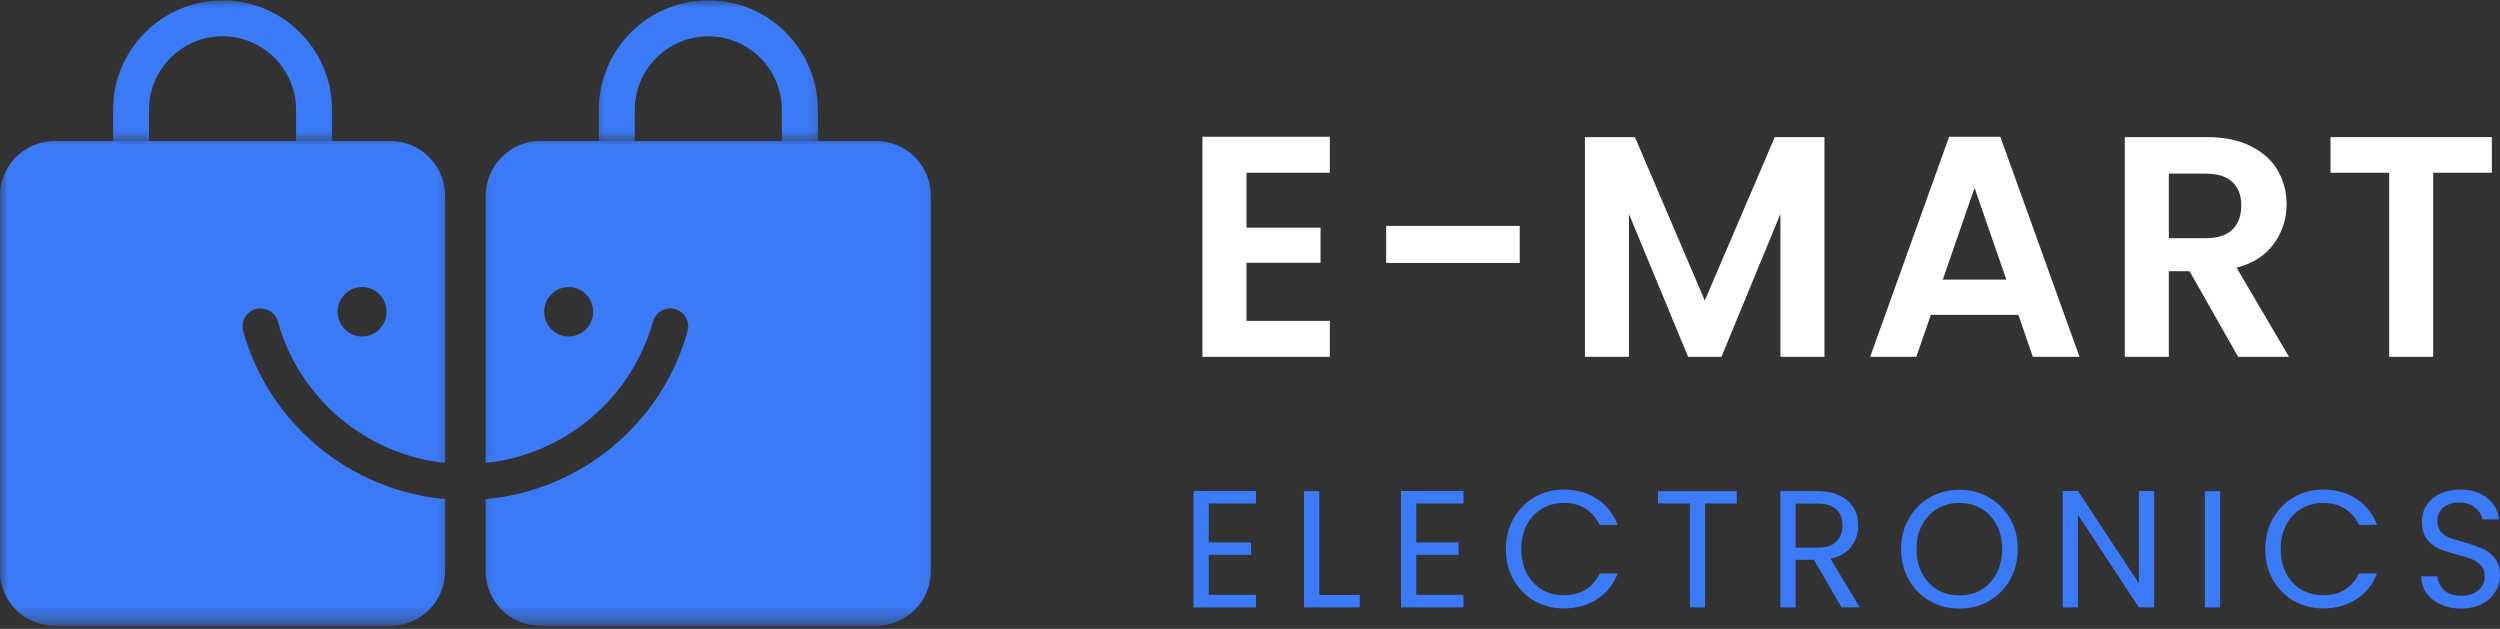 <svg width="163" height="41" viewBox="0 0 163 41" fill="none" xmlns="http://www.w3.org/2000/svg">
<rect x="0" y="0" width="163" height="41" fill="#333333" stroke="none"/>
<mask id="mask0_315_14" style="mask-type:luminance" maskUnits="userSpaceOnUse" x="0" y="8" width="30" height="33">
<path d="M0 8.618H29.656V40.64H0V8.618Z" fill="white"/>
</mask>
<g mask="url(#mask0_315_14)">
<path d="M16.673 20.151C17.3 19.98 17.946 20.343 18.118 20.967C19.516 26.007 23.896 29.645 29.021 30.183V12.774C29.021 10.798 27.42 9.193 25.443 9.193H3.576C1.596 9.193 -0.009 10.798 -0.009 12.774V37.228C-0.009 39.204 1.596 40.806 3.576 40.806H25.443C27.42 40.806 29.021 39.204 29.021 37.228V32.54C22.846 31.993 17.537 27.643 15.858 21.593C15.686 20.97 16.05 20.326 16.673 20.151ZM23.61 18.715C24.491 18.715 25.206 19.436 25.206 20.329C25.206 21.215 24.491 21.939 23.61 21.939C22.732 21.939 22.014 21.215 22.014 20.329C22.014 19.436 22.732 18.715 23.61 18.715Z" fill="#3B7BF8"/>
</g>
<mask id="mask1_315_14" style="mask-type:luminance" maskUnits="userSpaceOnUse" x="6" y="0" width="17" height="10">
<path d="M6.957 0H22.334V9.351H6.957V0Z" fill="white"/>
</mask>
<g mask="url(#mask1_315_14)">
<path d="M21.648 9.193H19.305V7.16C19.305 4.517 17.154 2.366 14.511 2.366C11.865 2.366 9.714 4.517 9.714 7.16V9.193H7.371V7.16C7.371 3.224 10.575 0.023 14.511 0.023C18.444 0.023 21.65 3.227 21.65 7.16V9.193H21.648Z" fill="#3B7BF8"/>
</g>
<mask id="mask2_315_14" style="mask-type:luminance" maskUnits="userSpaceOnUse" x="31" y="8" width="30" height="33">
<path d="M31.121 8.618H60.96V40.64H31.121V8.618Z" fill="white"/>
</mask>
<g mask="url(#mask2_315_14)">
<path d="M57.113 9.193H35.243C33.266 9.193 31.664 10.798 31.664 12.774V30.183C36.79 29.648 41.169 26.007 42.574 20.967C42.745 20.343 43.389 19.977 44.013 20.151C44.636 20.326 45.002 20.97 44.831 21.593C43.149 27.643 37.843 31.993 31.664 32.54V37.228C31.664 39.204 33.266 40.806 35.243 40.806H57.113C59.09 40.806 60.694 39.204 60.694 37.228V12.774C60.694 10.798 59.09 9.193 57.113 9.193ZM37.079 21.939C36.195 21.939 35.483 21.215 35.483 20.329C35.483 19.436 36.195 18.715 37.079 18.715C37.96 18.715 38.675 19.436 38.675 20.329C38.675 21.215 37.96 21.939 37.079 21.939Z" fill="#3B7BF8"/>
</g>
<mask id="mask3_315_14" style="mask-type:luminance" maskUnits="userSpaceOnUse" x="38" y="0" width="16" height="10">
<path d="M38.444 0H53.821V9.351H38.444V0Z" fill="white"/>
</mask>
<g mask="url(#mask3_315_14)">
<path d="M53.32 9.193H50.978V7.16C50.978 4.517 48.827 2.366 46.181 2.366C43.538 2.366 41.387 4.517 41.387 7.16V9.193H39.044V7.16C39.044 3.224 42.248 0.023 46.181 0.023C50.12 0.023 53.323 3.227 53.323 7.16V9.193H53.32Z" fill="#3B7BF8"/>
</g>
<path d="M81.271 11.263V14.844H86.099V17.133H81.271V20.92H86.706V23.265H78.399V8.918H86.706V11.263H81.271Z" fill="white"/>
<path d="M99.086 14.73V17.144H90.379V14.73H99.086Z" fill="white"/>
<path d="M118.954 8.94V23.265H116.083V13.952L112.238 23.265H110.064L106.208 13.952V23.265H103.337V8.94H106.598L111.151 19.593L115.716 8.94H118.954Z" fill="white"/>
<path d="M131.602 20.531H125.892L124.943 23.265H121.934L127.082 8.918H130.423L135.583 23.265H132.54L131.602 20.531ZM130.812 18.231L128.741 12.247L126.67 18.231H130.812Z" fill="white"/>
<path d="M145.927 23.265L142.758 17.682H141.408V23.265H138.536V8.94H143.914C145.018 8.94 145.962 9.135 146.74 9.524C147.523 9.913 148.113 10.439 148.502 11.103C148.891 11.767 149.085 12.51 149.085 13.334C149.085 14.272 148.811 15.125 148.261 15.886C147.712 16.649 146.9 17.173 145.824 17.453L149.245 23.265H145.927ZM141.408 15.531H143.811C144.589 15.531 145.166 15.345 145.55 14.97C145.939 14.59 146.133 14.063 146.133 13.391C146.133 12.736 145.939 12.23 145.55 11.87C145.166 11.503 144.589 11.32 143.811 11.32H141.408V15.531Z" fill="white"/>
<path d="M162.467 8.94V11.263H158.645V23.265H155.774V11.263H151.952V8.94H162.467Z" fill="white"/>
<path d="M78.811 32.825V35.365H81.569V36.177H78.811V38.786H81.889V39.598H77.816V32.012H81.889V32.825H78.811Z" fill="#3B7BF8"/>
<path d="M86.016 38.797H88.659V39.598H85.02V32.024H86.016V38.797Z" fill="#3B7BF8"/>
<path d="M92.341 32.825V35.365H95.098V36.177H92.341V38.786H95.418V39.598H91.345V32.012H95.418V32.825H92.341Z" fill="#3B7BF8"/>
<path d="M98.184 35.8C98.184 35.067 98.347 34.409 98.676 33.82C99.011 33.225 99.466 32.762 100.038 32.424C100.615 32.09 101.256 31.921 101.96 31.921C102.789 31.921 103.51 32.124 104.122 32.527C104.74 32.925 105.189 33.488 105.472 34.221H104.294C104.079 33.763 103.773 33.414 103.379 33.168C102.99 32.916 102.515 32.79 101.96 32.79C101.433 32.79 100.959 32.916 100.541 33.168C100.121 33.414 99.789 33.763 99.546 34.221C99.308 34.672 99.191 35.199 99.191 35.8C99.191 36.403 99.308 36.932 99.546 37.39C99.789 37.842 100.121 38.191 100.541 38.443C100.959 38.688 101.433 38.809 101.96 38.809C102.515 38.809 102.99 38.688 103.379 38.443C103.773 38.199 104.079 37.847 104.294 37.39H105.472C105.189 38.116 104.74 38.677 104.122 39.072C103.51 39.469 102.789 39.667 101.96 39.667C101.256 39.667 100.615 39.504 100.038 39.175C99.466 38.84 99.011 38.38 98.676 37.79C98.347 37.204 98.184 36.54 98.184 35.8Z" fill="#3B7BF8"/>
<path d="M113.238 32.024V32.825H111.167V39.598H110.183V32.825H108.101V32.024H113.238Z" fill="#3B7BF8"/>
<path d="M120.072 39.598L118.264 36.497H117.074V39.598H116.079V32.024H118.527C119.099 32.024 119.58 32.124 119.969 32.321C120.364 32.513 120.661 32.776 120.861 33.111C121.059 33.448 121.159 33.829 121.159 34.255C121.159 34.776 121.004 35.236 120.701 35.639C120.404 36.037 119.952 36.3 119.351 36.429L121.25 39.598H120.072ZM117.074 35.708H118.527C119.059 35.708 119.46 35.579 119.729 35.319C119.995 35.053 120.129 34.698 120.129 34.255C120.129 33.806 119.995 33.46 119.729 33.214C119.468 32.962 119.068 32.836 118.527 32.836H117.074V35.708Z" fill="#3B7BF8"/>
<path d="M127.749 39.678C127.045 39.678 126.404 39.515 125.826 39.186C125.246 38.852 124.788 38.391 124.453 37.802C124.116 37.207 123.95 36.54 123.95 35.8C123.95 35.067 124.116 34.409 124.453 33.82C124.788 33.225 125.246 32.765 125.826 32.436C126.404 32.101 127.045 31.932 127.749 31.932C128.458 31.932 129.101 32.101 129.682 32.436C130.26 32.765 130.718 33.222 131.055 33.809C131.39 34.398 131.559 35.062 131.559 35.8C131.559 36.549 131.39 37.215 131.055 37.802C130.718 38.391 130.26 38.852 129.682 39.186C129.101 39.515 128.458 39.678 127.749 39.678ZM127.749 38.82C128.281 38.82 128.758 38.7 129.179 38.454C129.605 38.202 129.937 37.847 130.174 37.39C130.417 36.932 130.54 36.403 130.54 35.8C130.54 35.199 130.417 34.672 130.174 34.221C129.937 33.763 129.608 33.414 129.19 33.168C128.77 32.916 128.289 32.79 127.749 32.79C127.214 32.79 126.736 32.916 126.318 33.168C125.898 33.414 125.566 33.763 125.323 34.221C125.077 34.672 124.957 35.199 124.957 35.8C124.957 36.403 125.077 36.932 125.323 37.39C125.566 37.847 125.898 38.202 126.318 38.454C126.745 38.7 127.222 38.82 127.749 38.82Z" fill="#3B7BF8"/>
<path d="M140.449 39.598H139.453L135.483 33.568V39.598H134.488V32.012H135.483L139.453 38.031V32.012H140.449V39.598Z" fill="#3B7BF8"/>
<path d="M144.753 32.024V39.598H143.757V32.024H144.753Z" fill="#3B7BF8"/>
<path d="M147.695 35.8C147.695 35.067 147.858 34.409 148.187 33.82C148.521 33.225 148.976 32.762 149.548 32.424C150.126 32.09 150.767 31.921 151.47 31.921C152.3 31.921 153.021 32.124 153.633 32.527C154.251 32.925 154.7 33.488 154.983 34.221H153.804C153.59 33.763 153.284 33.414 152.889 33.168C152.5 32.916 152.025 32.79 151.47 32.79C150.944 32.79 150.469 32.916 150.052 33.168C149.631 33.414 149.299 33.763 149.056 34.221C148.819 34.672 148.701 35.199 148.701 35.8C148.701 36.403 148.819 36.932 149.056 37.39C149.299 37.842 149.631 38.191 150.052 38.443C150.469 38.688 150.944 38.809 151.47 38.809C152.025 38.809 152.5 38.688 152.889 38.443C153.284 38.199 153.59 37.847 153.804 37.39H154.983C154.7 38.116 154.251 38.677 153.633 39.072C153.021 39.469 152.3 39.667 151.47 39.667C150.767 39.667 150.126 39.504 149.548 39.175C148.976 38.84 148.521 38.38 148.187 37.79C147.858 37.204 147.695 36.54 147.695 35.8Z" fill="#3B7BF8"/>
<path d="M160.483 39.678C159.985 39.678 159.539 39.592 159.144 39.415C158.747 39.232 158.435 38.986 158.206 38.671C157.983 38.351 157.869 37.985 157.863 37.573H158.915C158.953 37.933 159.098 38.234 159.35 38.477C159.608 38.723 159.985 38.843 160.483 38.843C160.955 38.843 161.324 38.726 161.593 38.488C161.867 38.254 162.005 37.948 162.005 37.573C162.005 37.284 161.925 37.052 161.764 36.875C161.604 36.692 161.404 36.555 161.169 36.463C160.932 36.366 160.609 36.263 160.197 36.154C159.699 36.026 159.299 35.897 158.996 35.765C158.698 35.636 158.441 35.431 158.229 35.147C158.014 34.867 157.909 34.492 157.909 34.026C157.909 33.614 158.012 33.248 158.217 32.928C158.429 32.607 158.727 32.361 159.11 32.184C159.49 32.01 159.925 31.921 160.414 31.921C161.124 31.921 161.701 32.101 162.153 32.459C162.611 32.81 162.868 33.279 162.931 33.866H161.844C161.804 33.577 161.653 33.322 161.387 33.099C161.118 32.879 160.763 32.767 160.323 32.767C159.911 32.767 159.57 32.876 159.304 33.088C159.044 33.302 158.915 33.603 158.915 33.992C158.915 34.266 158.99 34.492 159.144 34.667C159.304 34.844 159.499 34.976 159.728 35.067C159.957 35.153 160.277 35.25 160.689 35.365C161.192 35.511 161.593 35.651 161.89 35.788C162.193 35.92 162.454 36.126 162.668 36.406C162.888 36.681 163 37.058 163 37.539C163 37.905 162.9 38.254 162.703 38.58C162.511 38.9 162.222 39.163 161.833 39.369C161.45 39.575 161.001 39.678 160.483 39.678Z" fill="#3B7BF8"/>
</svg>
